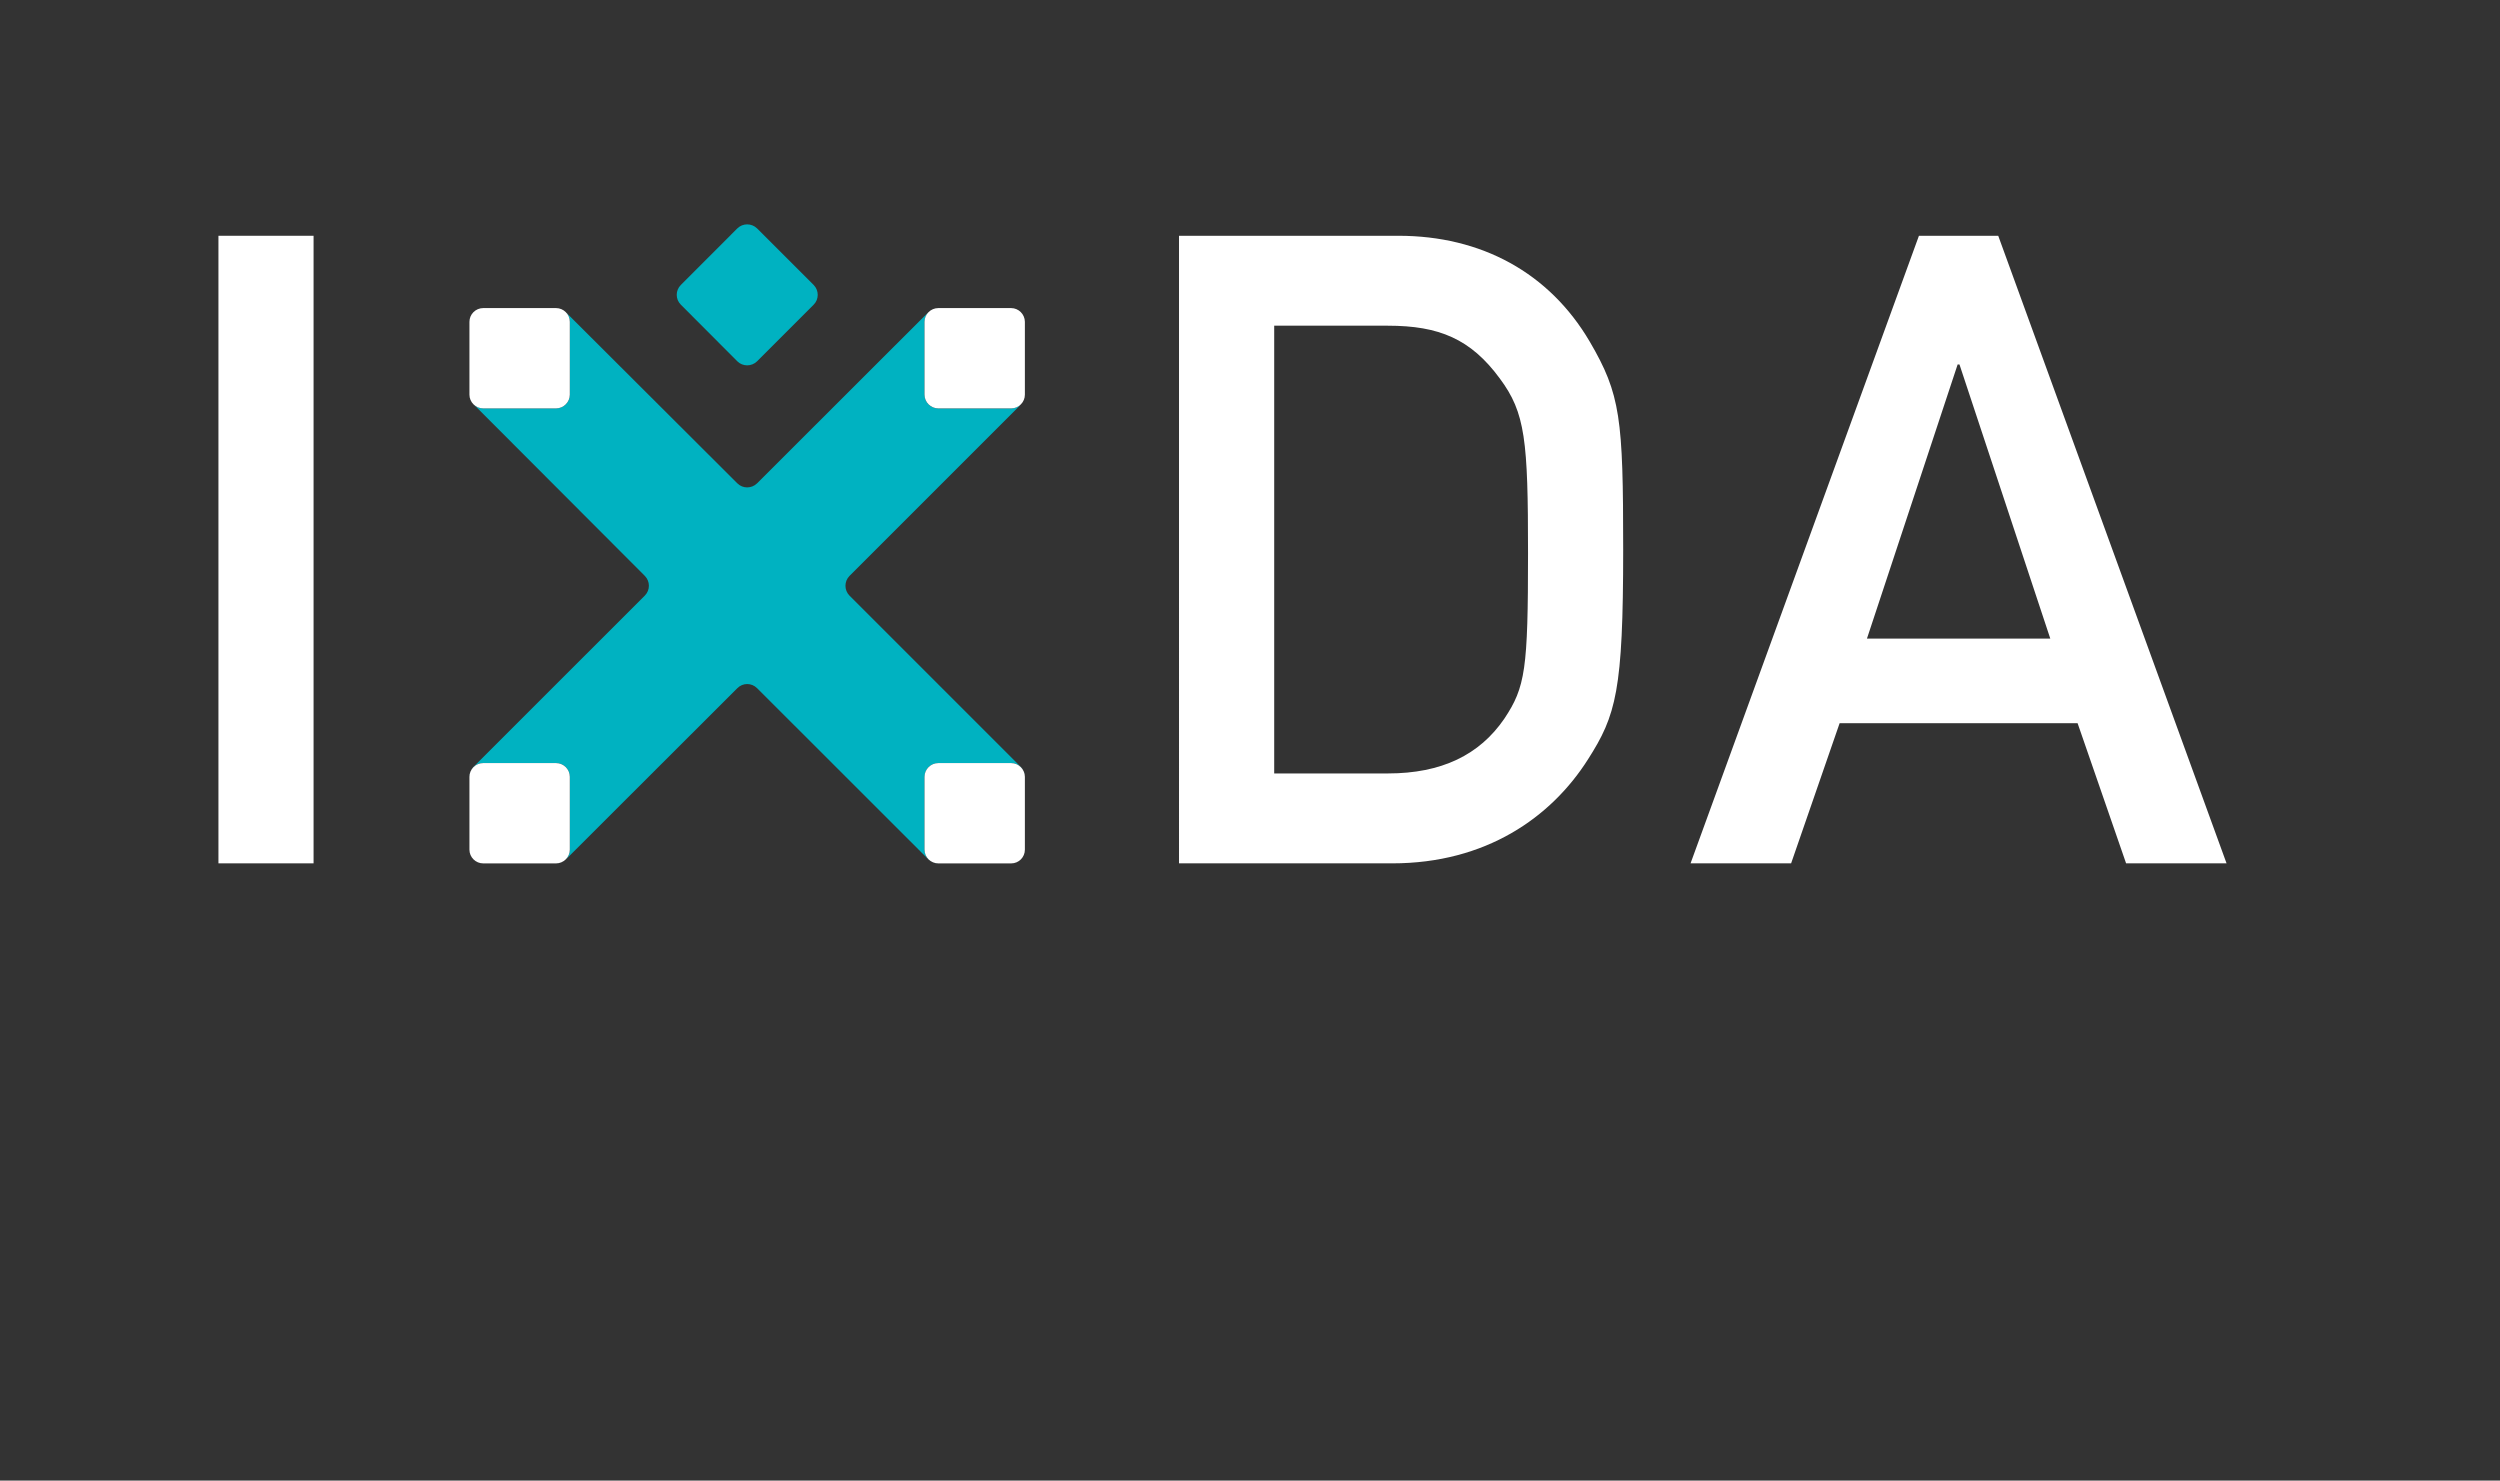 <?xml version="1.0" encoding="utf-8"?>
<!-- Generator: Adobe Illustrator 16.0.3, SVG Export Plug-In . SVG Version: 6.00 Build 0)  -->
<!DOCTYPE svg PUBLIC "-//W3C//DTD SVG 1.1//EN" "http://www.w3.org/Graphics/SVG/1.1/DTD/svg11.dtd">
<svg version="1.1" id="Layer_1" xmlns="http://www.w3.org/2000/svg" xmlns:xlink="http://www.w3.org/1999/xlink" x="0px" y="0px"
	 width="103px" height="61px" viewBox="0 0 103 61" enable-background="new 0 0 103 61" xml:space="preserve">
<rect x="0" y="0" width="103" height="61" fill="#333333" stroke="none"/>
<path fill="#FFFFFF" d="M9,9.714h3.919V35.57H9V9.714z"/>
<path fill="#FFFFFF" d="M48.574,9.714h9.043c3.414,0,6.212,1.524,7.878,4.357c1.275,2.181,1.38,3.159,1.38,8.571
	c0,5.81-0.29,6.828-1.451,8.645c-1.521,2.397-4.213,4.283-8.063,4.283h-8.786V9.714z M52.497,31.866h4.684
	c2.211,0,3.774-0.763,4.794-2.251c0.872-1.309,0.98-2.035,0.98-6.825c0-4.651-0.108-5.777-1.162-7.195
	c-1.2-1.634-2.507-2.176-4.612-2.176h-4.684V31.866z"/>
<path fill="#FFFFFF" d="M85.597,29.797h-9.805l-1.998,5.773h-4.143l9.409-25.856h3.267l9.407,25.856h-4.139L85.597,29.797z
	 M84.472,26.311L80.73,15.015h-0.075l-3.737,11.296H84.472z"/>
<g>
	<path fill="#00B2C1" d="M31.191,14.886c-0.226,0.222-0.59,0.222-0.813,0l-2.327-2.333c-0.226-0.222-0.226-0.589,0-0.813l2.327-2.33
		c0.224-0.221,0.588-0.221,0.813,0l2.332,2.33c0.223,0.225,0.223,0.592,0,0.813L31.191,14.886z"/>
</g>
<g>
	<path fill="#00B2C1" d="M19.341,16.019c0,0.047,0,0.095,0,0.138V16.019z"/>
	<path fill="#00B2C1" d="M22.581,35.573c0.092,0,0.174,0.001,0.25,0H22.581z"/>
	<path fill="#00B2C1" d="M38.361,12.789c0.011-0.01,0.019-0.015,0.029-0.017C38.38,12.774,38.372,12.785,38.361,12.789z"/>
	<path fill="#00B2C1" d="M38.566,12.711L38.566,12.711L38.566,12.711z"/>
	<path fill="#00B2C1" d="M23.061,35.543c-0.039,0.009-0.075,0.02-0.112,0.021C22.985,35.56,23.021,35.552,23.061,35.543z"/>
	<path fill="#00B2C1" d="M19.354,16.326c0.003,0.015,0.008,0.022,0.012,0.035C19.362,16.349,19.357,16.341,19.354,16.326z"/>
	<path fill="#00B2C1" d="M19.341,32.062c0,0.078,0,0.158,0,0.251V32.062z"/>
	<path fill="#00B2C1" d="M38.452,35.532c0.062,0.02,0.128,0.031,0.189,0.038C38.579,35.57,38.514,35.556,38.452,35.532z"/>
	<path fill="#00B2C1" d="M23.305,35.409c-0.044,0.044-0.1,0.079-0.152,0.106C23.205,35.492,23.256,35.453,23.305,35.409z"/>
	<path fill="#00B2C1" d="M42.226,32.027v0.305C42.226,32.219,42.229,32.118,42.226,32.027z"/>
	<path fill="#00B2C1" d="M38.984,35.573h-0.286C38.785,35.574,38.877,35.573,38.984,35.573z"/>
	<path fill="#00B2C1" d="M38.09,35.009v-3.004c0-0.311,0.258-0.565,0.568-0.565h2.999c0.237,0,0.438,0.144,0.523,0.348
		c-0.027-0.068-0.064-0.134-0.132-0.199l-7.048-7.048c-0.223-0.225-0.223-0.589,0-0.814l6.994-6.994
		c0.016-0.019,0.025-0.037,0.04-0.055c-0.1,0.089-0.229,0.15-0.372,0.15h-3.005c-0.311,0-0.568-0.257-0.568-0.564v-3.004
		c0-0.15,0.062-0.284,0.159-0.388c-0.012,0.011-0.023,0.015-0.034,0.025l-7.023,7.017c-0.228,0.223-0.59,0.223-0.813,0l-7.028-7.012
		c-0.009-0.005-0.015-0.006-0.021-0.013c0.09,0.1,0.148,0.227,0.148,0.37v3.004c0,0.308-0.257,0.564-0.567,0.564h-3.001
		c-0.146,0-0.276-0.062-0.379-0.154c0.003,0.005,0.005,0.009,0.012,0.016l7.023,7.037c0.225,0.226,0.225,0.59,0,0.814l-7.039,7.037
		c-0.064,0.066-0.103,0.132-0.131,0.199c0.091-0.197,0.284-0.337,0.514-0.337h3.001c0.311,0,0.567,0.255,0.567,0.565v3.004
		c0,0.155-0.066,0.296-0.166,0.398c0.011-0.011,0.021-0.012,0.028-0.022l7.039-7.031c0.224-0.227,0.586-0.227,0.813,0l7.042,7.038
		c0.069,0.067,0.136,0.104,0.201,0.133C38.233,35.438,38.09,35.238,38.09,35.009z"/>
	<path fill="#00B2C1" d="M42.181,31.787c0.028,0.064,0.041,0.138,0.041,0.213C42.218,31.925,42.206,31.854,42.181,31.787z"/>
	<path fill="#00B2C1" d="M19.38,31.818c-0.014,0.052-0.026,0.108-0.035,0.165C19.351,31.927,19.362,31.87,19.38,31.818z"/>
</g>
<g>
	<path fill="#FFFFFF" d="M22.909,12.693h-3.001c-0.311,0-0.567,0.254-0.567,0.565v3.004c0,0.308,0.257,0.564,0.567,0.564h3.001
		c0.311,0,0.567-0.257,0.567-0.564v-3.004C23.477,12.947,23.22,12.693,22.909,12.693z"/>
	<path fill="#FFFFFF" d="M41.657,12.693h-2.999c-0.311,0-0.568,0.254-0.568,0.565v3.004c0,0.308,0.258,0.564,0.568,0.564h3.005
		c0.311,0,0.562-0.257,0.562-0.564v-3.004C42.222,12.947,41.968,12.693,41.657,12.693z"/>
	<path fill="#FFFFFF" d="M22.909,31.439h-3.001c-0.311,0-0.567,0.255-0.567,0.565v3.004c0,0.311,0.257,0.564,0.567,0.564h3.001
		c0.311,0,0.567-0.254,0.567-0.564v-3.004C23.477,31.694,23.22,31.439,22.909,31.439z"/>
	<path fill="#FFFFFF" d="M41.657,31.439h-2.999c-0.311,0-0.568,0.255-0.568,0.565v3.004c0,0.311,0.258,0.564,0.568,0.564h3.005
		c0.311,0,0.562-0.254,0.562-0.564v-3.004C42.222,31.694,41.968,31.439,41.657,31.439z"/>
</g>
</svg>
